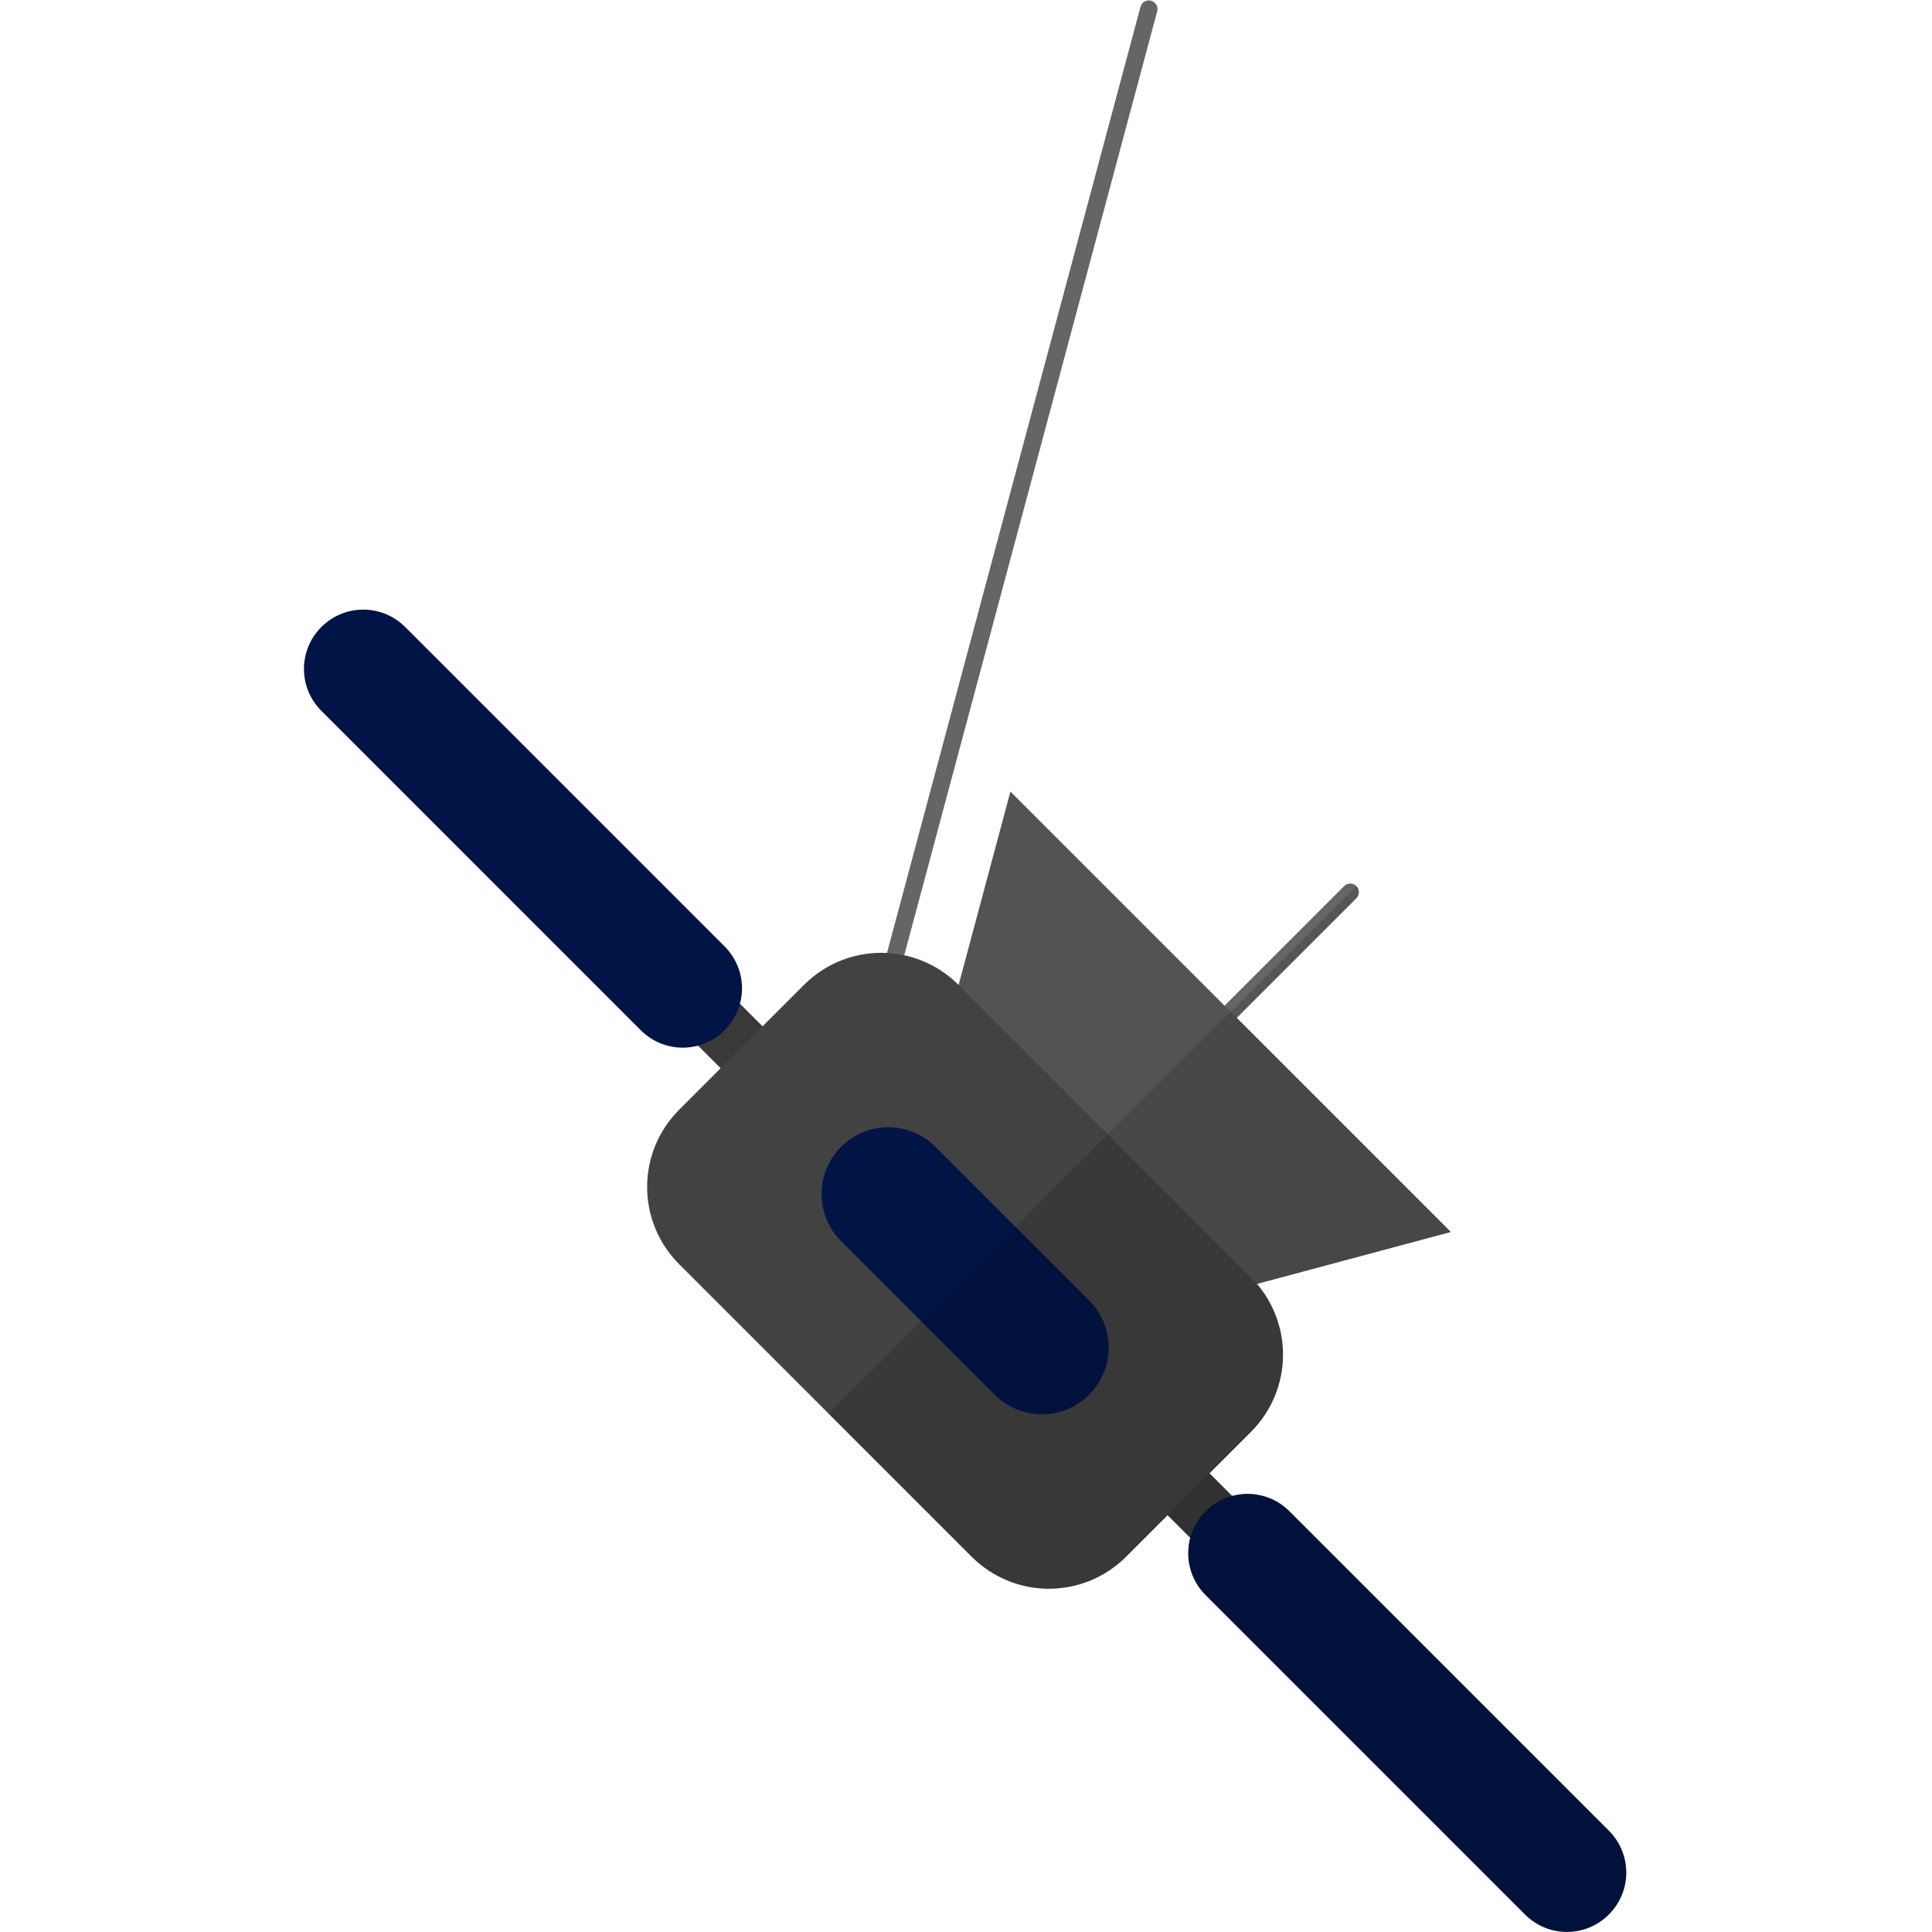 <?xml version="1.0" encoding="UTF-8" standalone="no"?>
<!-- Created with Inkscape (http://www.inkscape.org/) -->

<svg
   width="300"
   height="300"
   viewBox="0 0 79.375 79.375"
   version="1.1"
   id="svg1"
   inkscape:version="1.3.2 (091e20e, 2023-11-25, custom)"
   sodipodi:docname="mariner.svg"
   xmlns:inkscape="http://www.inkscape.org/namespaces/inkscape"
   xmlns:sodipodi="http://sodipodi.sourceforge.net/DTD/sodipodi-0.dtd"
   xmlns="http://www.w3.org/2000/svg"
   xmlns:svg="http://www.w3.org/2000/svg">
  <sodipodi:namedview
     id="namedview1"
     pagecolor="#000000"
     bordercolor="#000000"
     borderopacity="0.25"
     inkscape:showpageshadow="2"
     inkscape:pageopacity="0.0"
     inkscape:pagecheckerboard="0"
     inkscape:deskcolor="#d1d1d1"
     inkscape:document-units="mm"
     inkscape:zoom="1.4770342"
     inkscape:cx="62.286979"
     inkscape:cy="120.17325"
     inkscape:window-width="1920"
     inkscape:window-height="1046"
     inkscape:window-x="-11"
     inkscape:window-y="-11"
     inkscape:window-maximized="1"
     inkscape:current-layer="layer1" />
  <defs
     id="defs1" />
  <g
     inkscape:label="mariner 4"
     inkscape:groupmode="layer"
     id="layer1"
     transform="matrix(0.801,-0.801,0.801,0.801,-23.929,52.209)"
     style="stroke-width:0.882">
    <g
       id="g9"
       inkscape:label="solar panel connections"
       style="stroke-width:0.882">
      <rect
         style="fill:#393939;fill-opacity:1;stroke-width:0.467;stroke-linecap:round"
         id="rect5"
         width="2.15"
         height="3.822"
         x="38.613"
         y="49.694"
         ry="1.075" />
      <rect
         style="fill:#393939;fill-opacity:1;stroke-width:0.467;stroke-linecap:round"
         id="rect6"
         width="2.15"
         height="3.822"
         x="38.613"
         y="25.859"
         ry="1.075" />
    </g>
    <path
       id="rect8"
       style="fill:#656565;fill-opacity:1;stroke-width:0.467;stroke-linecap:round"
       inkscape:label="antenna thing"
       d="m 43.99,39.542 c -0.174,0 -0.314,0.139 -0.314,0.313 0,0.174 0.14,0.314 0.314,0.314 h 15.284 c 0.174,0 0.313,-0.14 0.313,-0.314 0,-0.174 -0.139,-0.313 -0.313,-0.313 z" />
    <path
       sodipodi:type="star"
       style="fill:#535353;fill-opacity:1;stroke-width:0.467;stroke-linecap:round"
       id="path1"
       inkscape:flatsided="true"
       sodipodi:sides="3"
       sodipodi:cx="44.514175"
       sodipodi:cy="38.871532"
       sodipodi:r1="13.042507"
       sodipodi:r2="6.5212531"
       sodipodi:arg1="-1.0471976"
       sodipodi:arg2="0"
       inkscape:rounded="0"
       inkscape:randomized="0"
       d="m 51.035,27.576 2e-6,22.59 -19.564,-11.295 z"
       inkscape:transform-center-x="3.2606272"
       transform="translate(2.105,0.984)"
       inkscape:label="antenna" />
    <path
       id="rect7"
       style="fill:#656565;fill-opacity:1;stroke-width:0.467;stroke-linecap:round"
       inkscape:label="thing"
       d="m 60.574,48.519 c -0.038,-0.016 -0.079,-0.025 -0.122,-0.025 l -39.959,7.2e-5 c -0.174,0 -0.314,0.14 -0.314,0.314 0,0.174 0.14,0.313 0.313,0.313 l 39.96,1.86e-4 c 0.174,0 0.314,-0.14 0.314,-0.314 0,-0.13 -0.079,-0.241 -0.191,-0.289 z"
       transform="rotate(-30)" />
    <path
       id="rect1"
       style="fill:#424242;fill-opacity:1;stroke-width:0.467;stroke-linecap:round"
       inkscape:label="body"
       d="m 36.49,28.224 c -2.198,0 -3.967,1.77 -3.967,3.967 v 14.992 c 0,2.198 1.769,3.967 3.967,3.967 h 6.394 c 2.198,0 3.967,-1.77 3.967,-3.967 V 32.191 c 0,-2.198 -1.769,-3.967 -3.967,-3.967 z" />
    <g
       id="g8"
       inkscape:label="sonal panels"
       style="stroke-width:0.882">
      <path
         id="rect2"
         style="fill:#001546;fill-opacity:1;stroke-width:0.467;stroke-linecap:round"
         d="m 39.688,33.328 c -1.34,0 -2.418,1.079 -2.418,2.418 v 7.882 c 0,1.34 1.079,2.418 2.418,2.418 1.34,0 2.418,-1.079 2.418,-2.418 v -7.882 c 0,-1.34 -1.079,-2.418 -2.418,-2.418 z" />
      <path
         id="rect3"
         style="fill:#001546;fill-opacity:1;stroke-width:0.467;stroke-linecap:round"
         d="m 39.688,52.024 c -1.191,0 -2.15,0.959 -2.15,2.15 V 70.556 c 0,1.191 0.959,2.15 2.15,2.15 1.191,0 2.15,-0.959 2.15,-2.15 V 54.174 c 0,-1.191 -0.959,-2.15 -2.15,-2.15 z" />
      <path
         id="rect4"
         style="fill:#001546;fill-opacity:1;stroke-width:0.467;stroke-linecap:round"
         d="m 39.688,6.669 c -1.191,0 -2.15,0.959 -2.15,2.15 V 25.201 c 0,1.191 0.959,2.15 2.15,2.15 1.191,0 2.15,-0.959 2.15,-2.15 V 8.819 c 0,-1.191 -0.959,-2.15 -2.15,-2.15 z" />
    </g>
    <path
       id="path32"
       style="fill:#000000;fill-opacity:0.15;stroke-width:0.467;stroke-linecap:round"
       d="m 59.587,39.855 h -6.447 -6.289 -3.176 -1.57 -4.837 -3.693 -1.053 v 7.328 c 0,2.198 1.769,3.967 3.967,3.967 h 2.122 v 1.17 c -0.641,0.371 -1.075,1.056 -1.075,1.853 V 70.556 c 0,1.191 0.959,2.15 2.15,2.15 1.191,0 2.15,-0.959 2.15,-2.15 V 54.174 c 0,-0.797 -0.434,-1.482 -1.075,-1.853 v -1.17 h 2.122 c 2.089,0 3.771,-1.604 3.935,-3.649 l 6.321,3.649 V 40.169 h 6.134 c 0.174,0 0.313,-0.14 0.313,-0.314 z"
       inkscape:label="shadow" />
  </g>
</svg>
